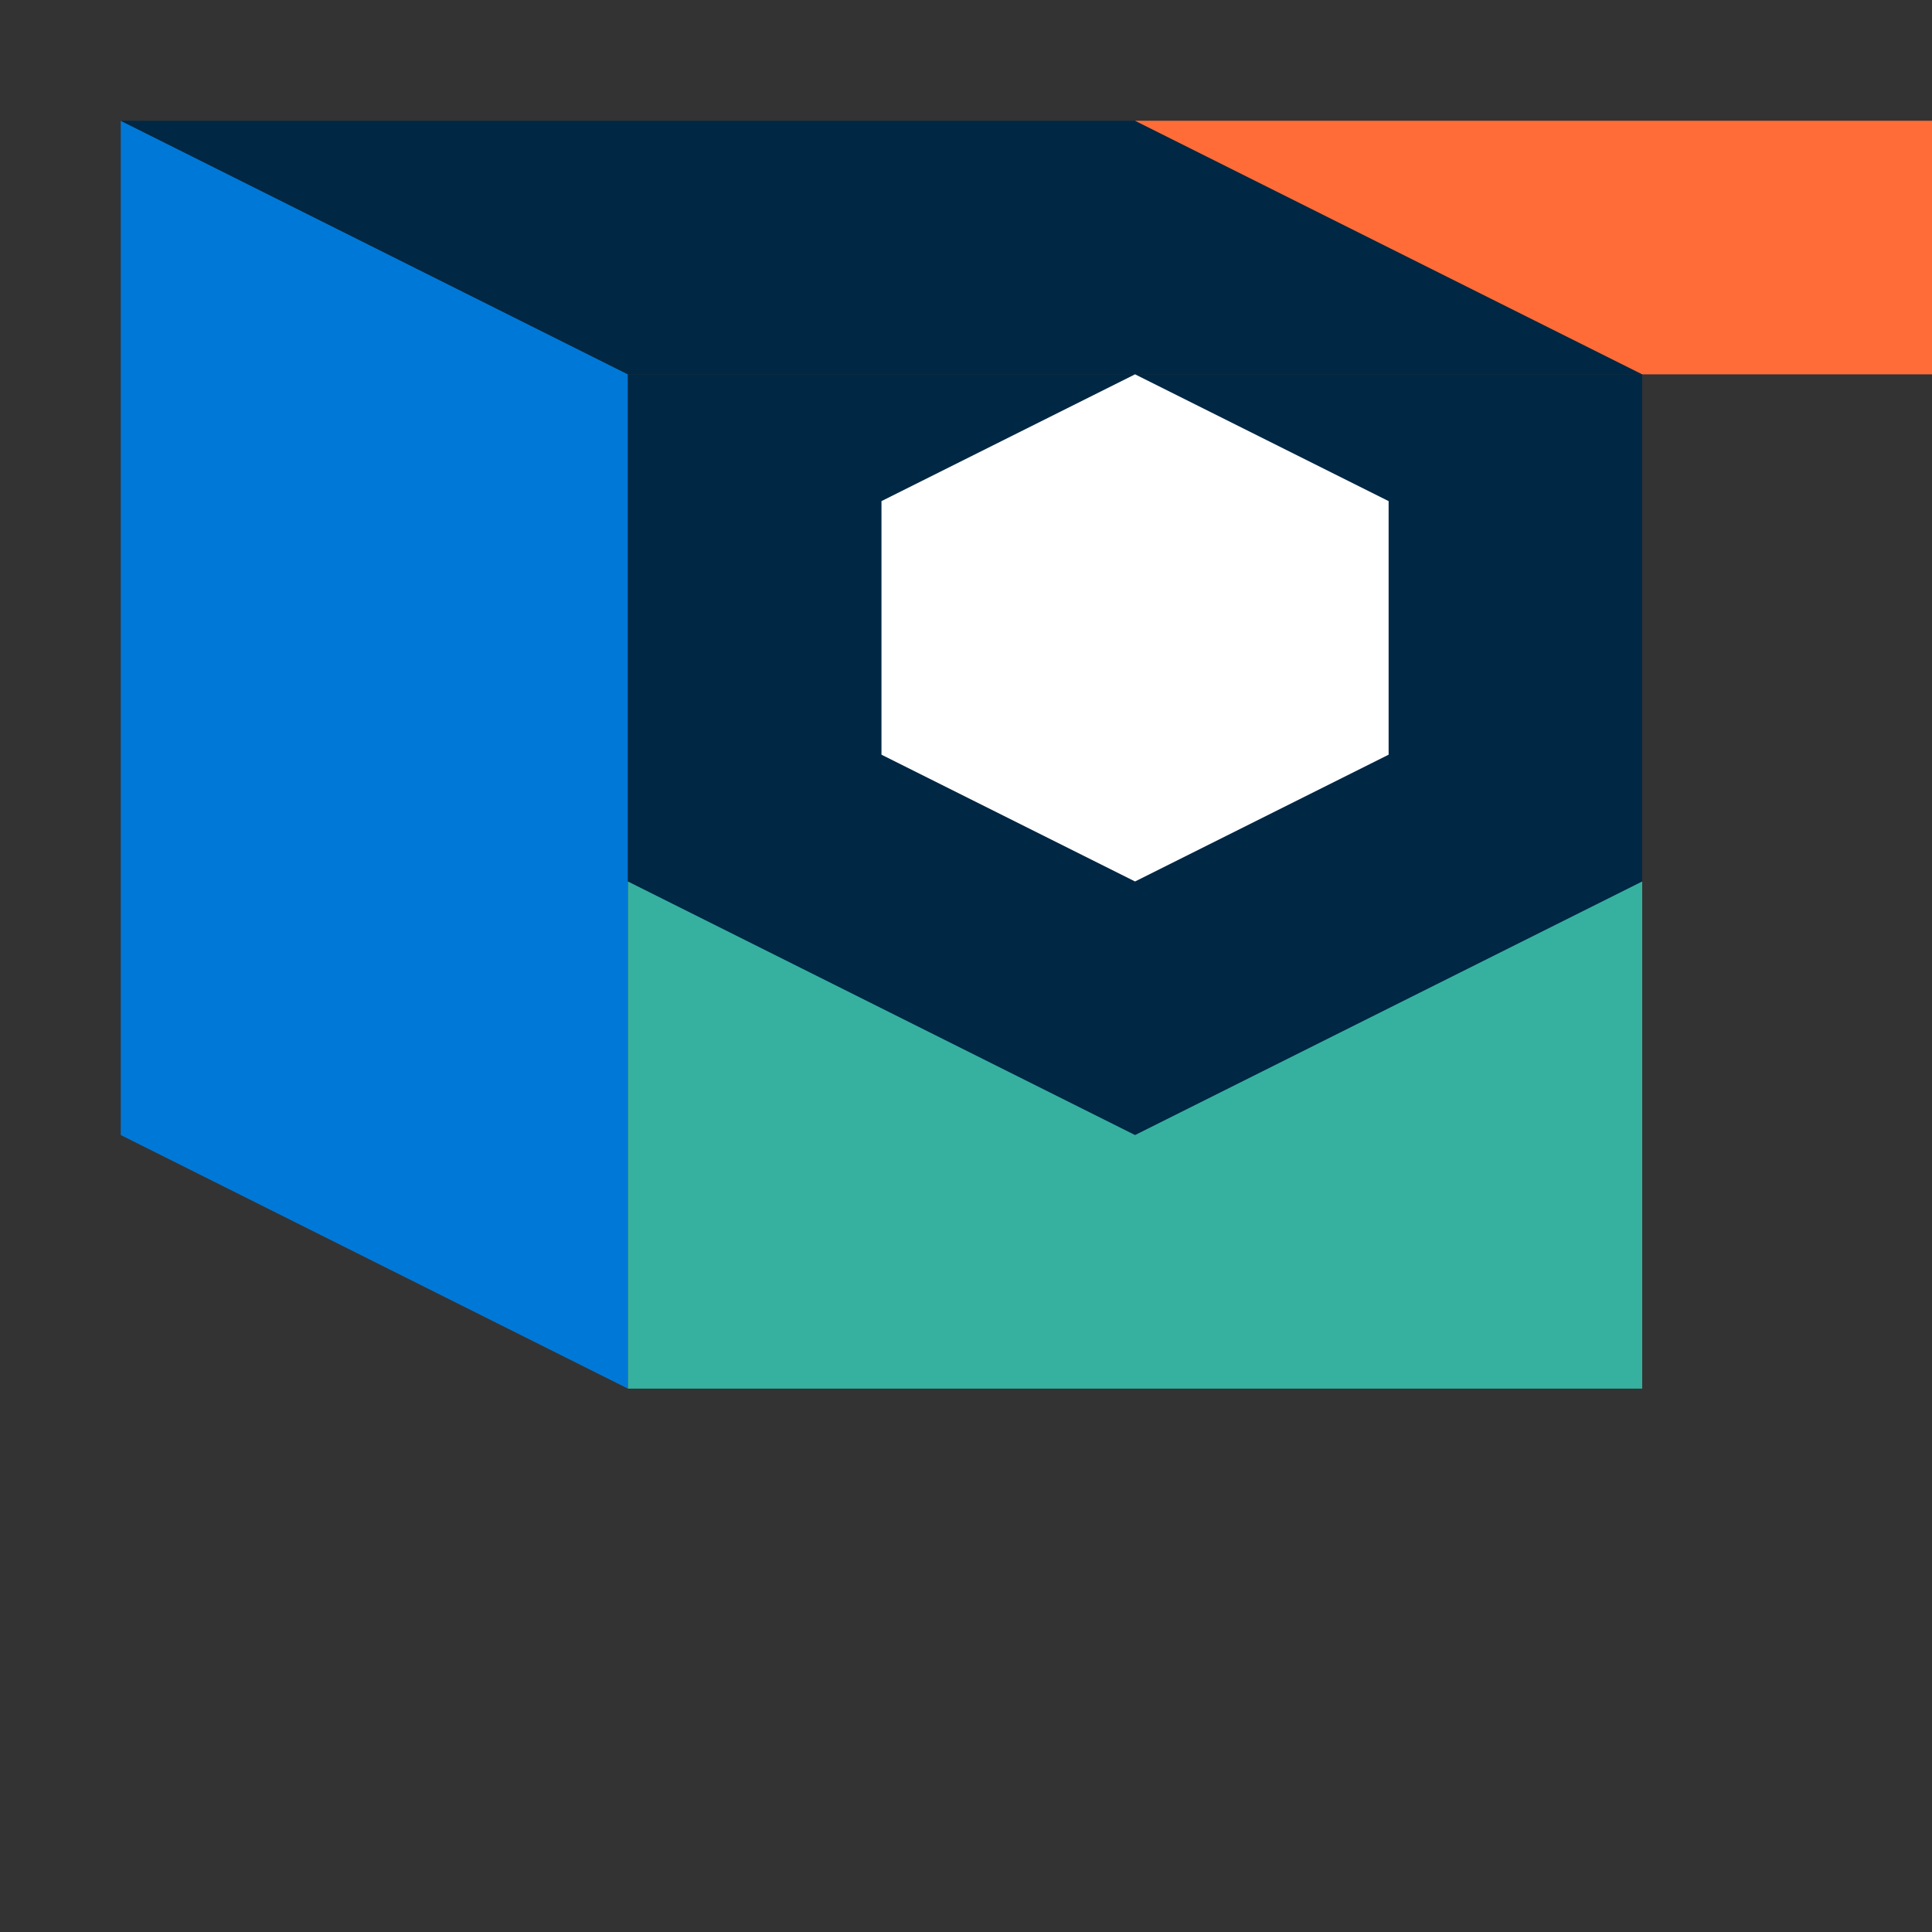 <?xml version="1.0" encoding="UTF-8"?>
<svg xmlns="http://www.w3.org/2000/svg" width="80" height="80" viewBox="0 0 80 80">
  <rect x="0" y="0" width="80" height="80" fill="#333333" stroke="none"/>
  <!-- P Logo -->
  <g transform="translate(5, 5) scale(0.7)">
    <!-- Left blue bar -->
    <path d="M0,0 L30,15 L30,75 L0,60 Z" fill="#0078D7" />
    
    <!-- Dark blue edge -->
    <path d="M0,0 L60,0 L90,15 L30,15 Z" fill="#002744" />
    
    <!-- Top orange bar -->
    <path d="M60,0 L120,0 L150,15 L90,15 Z" fill="#FF6C37" />
    
    <!-- Right orange edge -->
    <path d="M150,15 L150,45 L120,30 L120,0 L150,15 Z" fill="#FFA553" />
    
    <!-- Bottom teal bar -->
    <path d="M30,75 L90,75 L90,45 L30,45 Z" fill="#36B1A0" />
    
    <!-- Dark blue inner section -->
    <path d="M30,15 L90,15 L90,45 L60,60 L30,45 Z" fill="#002744" />
    
    <!-- Inner hexagon cutout -->
    <path d="M60,15 L75,22.5 L75,37.5 L60,45 L45,37.5 L45,22.5 Z" fill="white" />
  </g>
</svg>